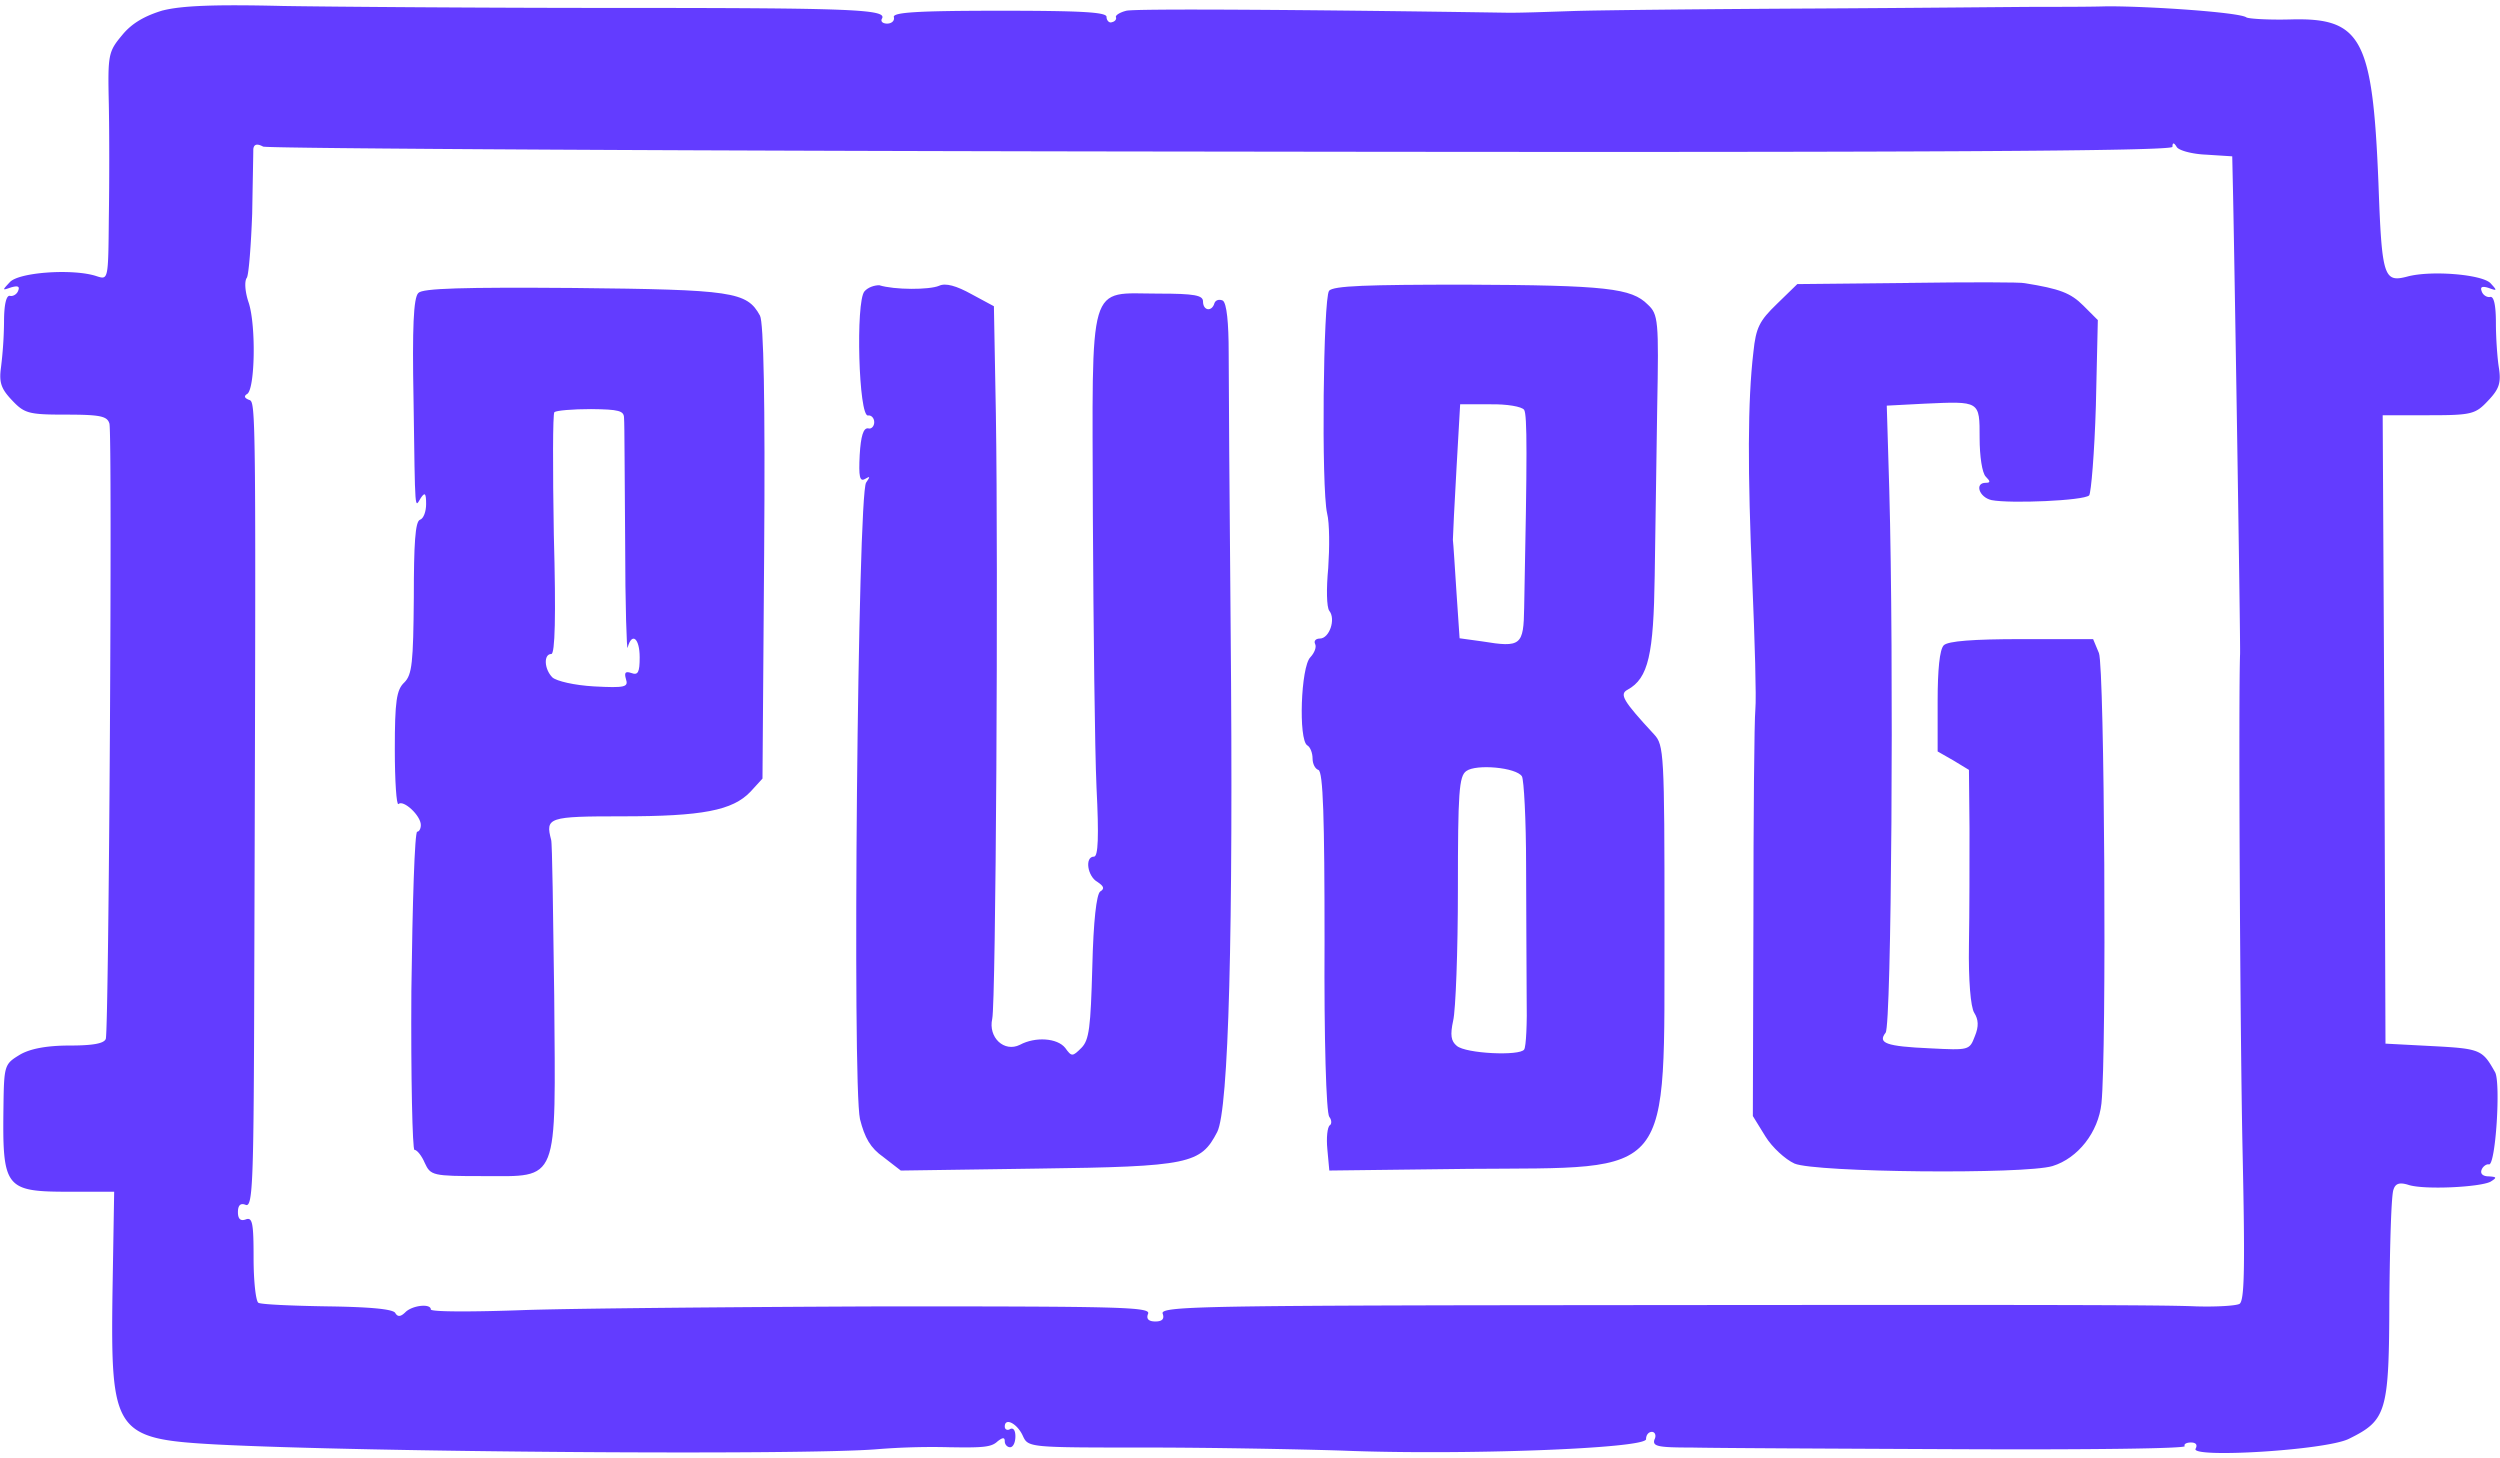 <svg id="Layer_1" data-name="Layer 1" xmlns="http://www.w3.org/2000/svg" viewBox="0 0 3000 1750">
  <g>
    <path d="M195.34,12.5C174.2,18.88,158.44,27.6,146.69,42c-16.77,20.13-17.44,23.15-16.1,83.2.67,34.55.67,95.6,0,136.86-.67,73.8-.67,73.8-14.42,69.44-27.51-9.39-93.26-5-104.33,7.05-9.39,10.06-9.39,10.06,1.34,6.37,8.05-2.35,10.74-1.34,8.72,3.69C20.56,353,15.53,356,11.84,355c-4.36-.67-7,10.74-7,31.2a481.14,481.14,0,0,1-3.69,55c-2.35,17.44,0,25.16,13.08,38.91,15.09,16.1,20.13,17.44,65.08,17.44,41.93,0,49.31,2,52,10.74,3.69,14.42-.67,728.28-4.36,738.34-2,5.7-16.1,8-43.27,8s-47,3.69-59.38,10.74c-18.78,11.4-19.45,12.41-20.12,61.39-1.35,99.63,1.34,103.32,80.17,103.32H137l-2,120.09c-2.34,169.07,2.35,176.45,123.79,183.16,180.14,9.39,707.48,13.08,794,5.7a829.21,829.21,0,0,1,86.21-2.35c40.59.68,50.65,0,58-7,6.38-5,8.73-5,8.73,0,0,3.69,3,7,6.37,7,3.69,0,6.37-5.7,6.37-13.08,0-7-2.35-10.73-6.37-8.72-3,2-6.37.67-6.37-3,0-11.4,15.09-3.69,21.8,11.41,6.37,13.75,8,13.75,146.93,13.75,77.49,0,183.83,2,236.5,3.69,141.9,5.7,364.31-2.35,364.31-13.75,0-5,3-8.73,7-8.73,3.69,0,5.7,4.37,3,9.4-2.35,8,4.36,9.39,45,9.39,26.17.67,170.75,1.34,321.7,2,150.29.67,271.39-.67,269.71-3.69-1.34-2.34,2-4.36,7.38-4.36,6.38,0,8.05,3,5.71,7.38-7.38,11.74,156.32,2,183.83-11.74,45.62-22.47,48.3-31.87,48.64-167.73.67-67.09,2.35-125.79,5-131.5,2.35-7.38,7.38-8.72,17.44-5.7,18.12,6.37,86.22,3,99-3.69,8-5,7.38-5.7-2-6.37-7,0-10.73-3-8.72-8,1.34-3.7,5.7-7.05,8.72-6.38,8.05,2,14.43-98.29,7.38-110.7-15.09-26.84-17.44-28.18-74.47-31.2l-57-3L2861.22,875l-2-376.72h55.68c51.33,0,55.69-1.34,70.78-17.44,13.09-13.75,15.77-21.13,13.09-38.91-2-11.74-3.69-36.9-3.69-54.35,0-21.13-2.35-32.54-7.05-31.19-3.69.67-8.72-2.35-10.06-7.05-2-5,.67-6.37,8.72-3.69,10.06,3.69,10.06,3,2-5.7-10.06-10.74-71.78-15.77-100-8.05-28.18,7.38-30.53.67-34.55-112-7-174.1-20.13-198.92-105.67-196.57-25.16.67-48.65-.67-52.67-2.35-6.71-6-113.05-13.42-166.72-13.42-20.8.67-57,.67-81.18.67-23.82,0-147.61,1.34-275.41,2-127.14.67-255.29,2-284.81,3s-65.75,2.35-81.18,2c-242.87-3.7-444.15-5-454.88-2.35-8.05,2-13.75,5.7-12.41,8.05.67,2.35-1.34,5-5,5.7-3,1.34-6.38-2-6.38-6.37,0-5.71-30.19-7.38-128.14-7.38-99.63,0-127.48,2-127.14,7.38,1.34,4.36-2.35,8.05-8,8.05-5,0-8-2.35-6.38-5.7,7.38-11.41-33.21-13.09-318.35-13.09-158.33,0-338.47-1.34-400.53-2.35-82.19-2-121.44-.33-143.91,5.37ZM1467.06,181.91c856.42,1.34,1139.88-.67,1139.88-5.71,0-5.7,2-5,5,0,2.34,4.37,18.78,8.73,35.55,9.4l31.2,2,.67,31.2c1.34,50,9.39,555.52,8.72,566.25-2,53.34,0,455.55,3,595.77s2.35,180.15-3.69,183.83c-4.36,2.35-28.18,3.7-52,3-46.3-2-215.37-2-863.47-1.34-336.13.67-379.74,2-376.72,10.07,2.35,6.37-.67,9.39-8.72,9.39s-11.41-3-8.73-9.39c3-8.05-36.22-8.73-314.65-8.73-174.44.68-369,2.35-432.41,4.37-62.73,2.34-113.72,2.34-113.72-.68,0-7.38-21.8-5-30.19,3-5.7,5.71-9.39,6.38-12.41,1.35-2.35-5-32.54-7.38-81.85-8.06-42.61-.67-80.18-2.34-82.53-4.36-3-2-5.7-25.49-5.7-53.67,0-41.93-1.34-49.31-9.39-46.29-6.38,2.34-9.4-.67-9.4-8.73s3-11.4,9.4-8.72c8,3,9.39-24.49,10.06-223.41,2.35-748.41,2.35-739.69-6.37-742.71-5-2-6.38-4.36-2-7,9.4-5.7,10.74-81.18,2-109-4.36-12.42-5.71-26.17-2.35-30.53,2.35-4.36,5-39.59,6.37-76.82.67-38.24,1.34-72.46,1.34-77.49.67-5.7,4.37-7,11.75-3,5.7,2.35,524,5.37,1151.29,6Z" fill="#633cff"/>
    <path d="M2289.94,339.57l-133.18,1.34-24.49,23.82c-20.8,20.13-25.16,28.18-28.18,57.7-7,59.38-7,142.57-1.34,275.41,3,70.78,5,139.55,3.69,153.31s-2.35,128.81-2.35,256.62l-.67,231.47,15.1,24.49c8.05,13.08,23.81,27.5,34.88,32.54,25.16,10.73,276.42,13.08,309.63,3,30.53-9.39,55-40.59,58.71-75.14,6.37-60.72,3.69-523-3-540.42l-7-16.77H2425.8c-58,0-88.23,2.34-93.26,7.38s-7.38,29.52-7.38,67.42v60l18.78,10.73,18.79,11.41.67,70.11c0,38.91,0,101.31-.67,140.22-.67,41.93,2,74.47,6.37,81.18,5,8,5.71,16.11.67,28.18-6.37,16.78-7,16.78-53.67,14.43-53.34-2.35-63.07-6.38-53.34-18.79,7-8.72,10.07-446.16,4.36-651.79l-3-100.64,45-2.35c67.09-3,66.42-3.69,66.42,41.26,0,21.81,3,41.93,7.38,46.3,5.7,5.7,5.7,7.38,0,7.38-13.76,0-8.05,17.44,7,20.79,22.48,4.36,110.7.68,117.08-5.7,2.34-3,6.37-51.32,8.05-107.68l2.35-102.65-17.45-17.45c-15.09-15.09-28.18-20.12-70.11-26.83-4-1.34-67.43-1.34-139.88-.34Zm-1788,12.08c-5.7,5.7-7.37,41.26-5.7,128.14,2,140.23,1.34,129.49,8.72,117.75,5-7.38,6.38-5.7,6.38,7.38,0,8.72-3,17.44-7.38,18.79-5.71,2-7.38,28.85-7.38,93.25-.67,78.16-2,92.59-11.41,102-9.39,8.72-11.4,22.48-11.4,80.18,0,38.24,2,67.42,4.36,65.75C483.83,959.16,505,978.62,505,990c0,4.36-2,8.05-4.36,8.05-3,0-5.7,85.87-7,190.87-.67,105,1.34,190.88,3.69,190.88,3,0,8.72,7,12.41,15.76,7,15.1,9.39,15.77,69.44,15.77,92.59,0,87.55,11.41,85.88-216.37-1.34-99.63-2.35-183.83-3.69-187.18-7-26.84-3.69-28.18,85.2-28.18,96.28,0,132.51-7,154-29.52l14.42-15.77,2-271.39c1.34-182.82-.67-276.08-5-284.13-15.76-28.85-32.54-31.2-223.41-33.21-132.17-1-181.82.34-186.52,6Zm246.9,150c.67,6.37.67,73.13,1.34,148.94,0,75.82,2,132.51,3,126.47,5-18.79,14.43-11.41,14.43,11.74,0,18.12-2,21.81-10.07,18.79-7-2.35-8.72-.67-6.37,7.38,3,9.39-.67,10.73-38.24,8.72-23.82-1.34-45-6.37-50-10.74-10.06-10.06-10.73-28.17-1.34-28.17,4.36,0,5.71-44,3-143.24-1.34-78.84-1.34-145.26.67-146.94,2.35-2,21.81-3.69,44-3.69,33.54.34,39.58,2,39.58,10.74Zm288.5-152c-10.74,12.41-7,151.29,4.36,148.94,3.69-.67,7.38,3,7.38,8.05s-3.69,8.72-7.38,7.38c-5.71-.67-8.73,9.39-10.07,31.87-1.34,26.17,0,32.54,6.38,28.85s6.37-3,1.34,4.36c-10.07,13.08-16.78,721.91-7.38,763.84,5.7,22.47,12.41,34.55,28.18,45.62l20.8,16.1,164-2.35c182.83-2.34,195.91-5.7,215.7-43.94,13.76-26.84,19.46-237.84,16.11-605.17-1.35-149.61-2.35-298.55-2.35-329.75,0-36.23-2.35-59.38-7-62.73-4.36-2-8.72-.67-10.06,3-3,10.73-13.76,9.39-13.76-2,0-7.38-10.06-9.39-53.33-9.39-85.88,0-79.51-20.8-78.84,267.7.68,133.17,2.35,279.77,4.37,324.72,3,59.37,2,83.19-3,83.19-11.41,0-8,23.82,4.36,30.53,7.38,5,8.72,8,3,11.4-4.36,3.69-8.06,34.56-9.4,90.58-2,72.46-3.69,87.55-13.08,97-10.73,10.73-11.74,10.73-19.46,0-9.39-11.75-35.55-13.76-54.34-3.69-18.79,9.39-38.24-8.73-33.21-31.2,4.36-18.79,7.38-538.08,4.36-726.27l-2.35-128.81L1165.82,353c-18.12-10.06-31.2-13.75-38.92-10.06-11.74,5-53.67,5-71.79-.67-5.7,0-13.41,2.35-17.77,7.38Zm557.53-.67c-7,9.39-9.4,236.49-2.35,267,3,11.74,3,41.26,1.34,65.75-2.35,24.49-2,47,1.34,51.33,8,10.06,0,33.21-11.4,33.21-5,0-7.38,3-5.71,6.37,2,3.69-.67,10.73-5.7,16.1-11.4,11.41-14.42,99-3.69,105.67,3.69,2,6.37,9.39,6.37,15.77s3,12.41,7,13.75c5.7,2,7.38,58,7.38,205.3-.67,117.75,2,206.31,5.7,211,3,3.69,3,8.73.67,10.07-3,2-4.36,15.09-3,28.85l2.35,25.49,167.06-2c248.91-2,234.48,15.77,235.16-292.18,0-207-.68-216.38-12.42-229.12-37.57-40.59-41.93-48.31-31.86-53.68,25.15-13.75,31.19-42.6,32.53-136.53.68-50,2-140.89,3-201.94,2-105,1.35-112-11.4-123.79-19.46-19.45-48.64-23.14-218.38-23.81-118.42,0-159,1.34-164,7.38ZM1829,491.87c3.69,6.37,3.69,53.67,0,237.17-.67,45.62-3.69,48.31-50.66,40.59l-26.83-3.69-3.69-54.34c-2-30.19-3.69-58.71-4.37-63.74,0-5,2-44,4.37-86.21l4.36-76.49h36.23C1808.22,484.83,1826.33,487.85,1829,491.87Zm-2.69,439.79c2.35,3.69,5,52,5,107s.68,125.79.68,157.66c.67,31.2-.68,60.05-3,63.07-5,8-70.12,5-80.85-4.36-7-5.71-8.05-13.09-4.36-30.19,3-12.42,5.7-83.2,5.7-157.67,0-116.4,1.34-135.86,10.07-141.9C1771.32,916.56,1819.62,920.92,1826.33,931.66Z" fill="#633cff"/>
  </g>
</svg>
